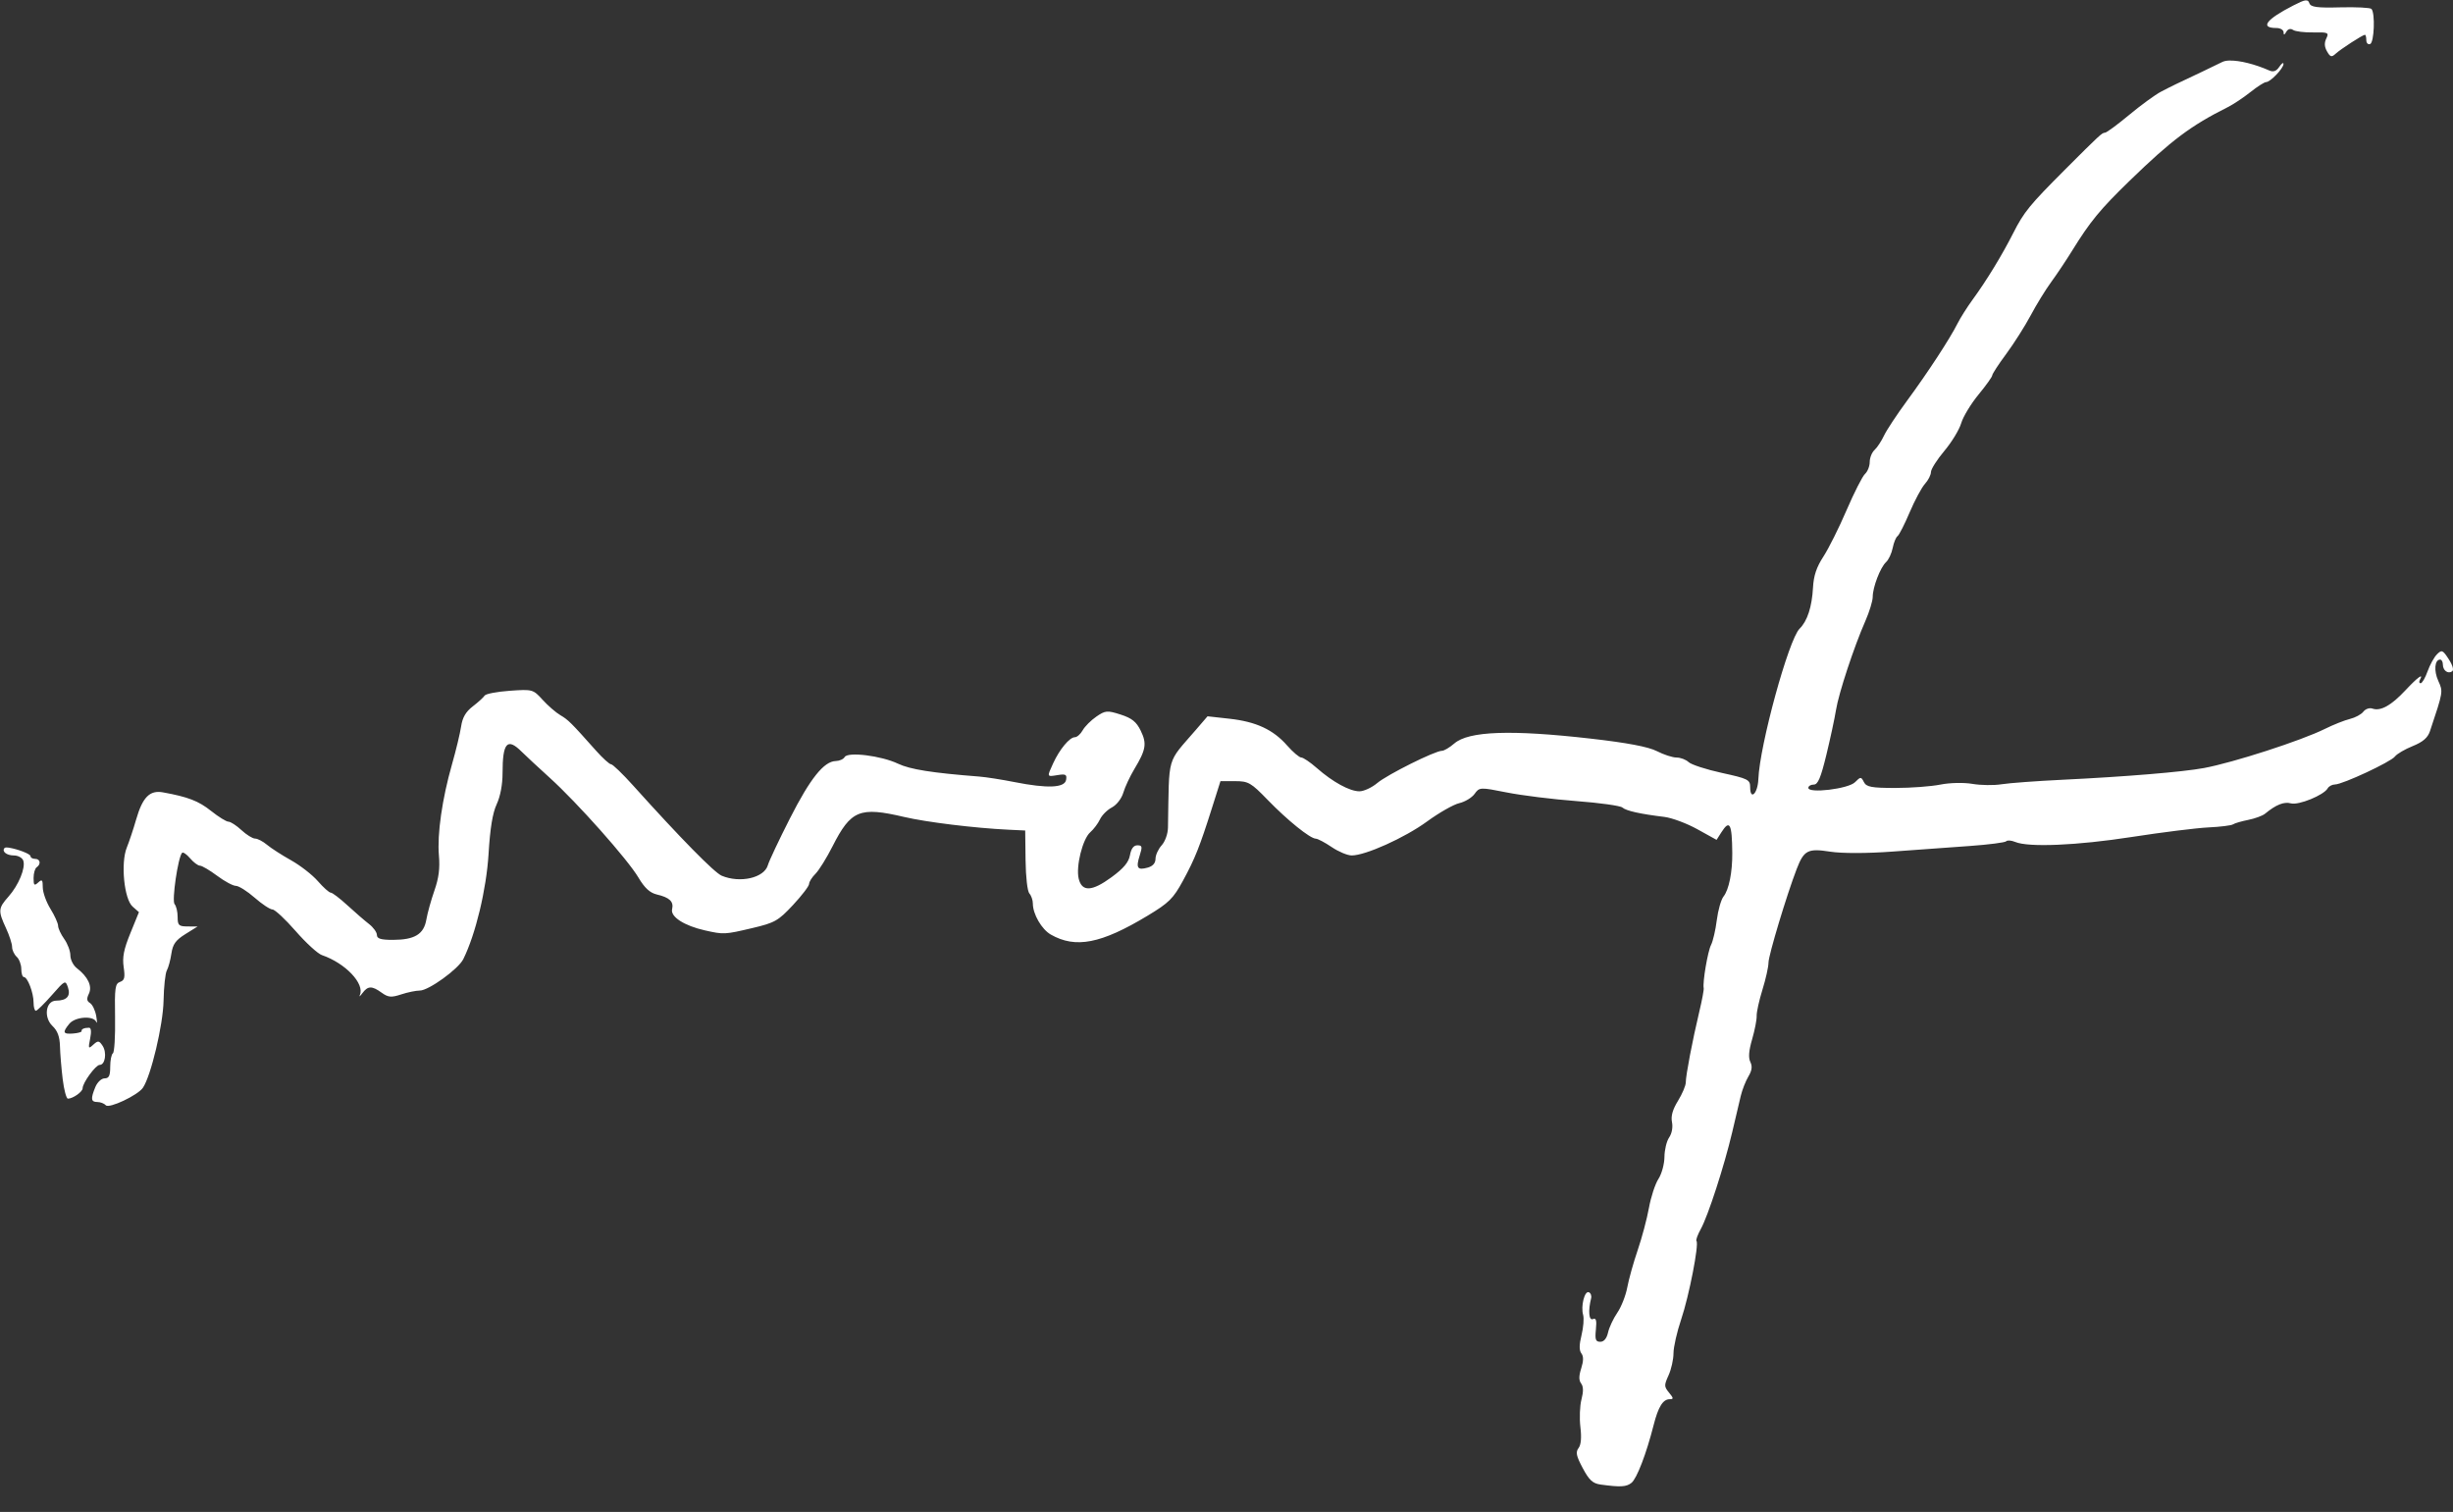 <svg version="1.1" id="svg1" xml:space="preserve" inkscape:version="1.3 (0e150ed, 2023-07-21)" sodipodi:docname="max-signature.svg" xmlns:inkscape="http://www.inkscape.org/namespaces/inkscape" xmlns:sodipodi="http://sodipodi.sourceforge.net/DTD/sodipodi-0.dtd" xmlns="http://www.w3.org/2000/svg" xmlns:svg="http://www.w3.org/2000/svg" viewBox="-0.02 -0.02 148.4 91.47"><rect x="-0.02" y="-0.02" width="148.4" height="91.47" fill="#333333" stroke="none"/><sodipodi:namedview id="namedview1" pagecolor="#ffffff" bordercolor="#ffffff" borderopacity="0.25" inkscape:showpageshadow="2" inkscape:pageopacity="0.0" inkscape:pagecheckerboard="0" inkscape:deskcolor="#d1d1d1" inkscape:document-units="mm" showguides="true" inkscape:zoom="0.40490631" inkscape:cx="523.57791" inkscape:cy="405.03197" inkscape:window-width="1856" inkscape:window-height="1387" inkscape:window-x="1013" inkscape:window-y="25" inkscape:window-maximized="0" inkscape:current-layer="layer1"/><defs id="defs1"/><g inkscape:label="Layer 1" inkscape:groupmode="layer" id="layer1" transform="translate(-1.283,-0.97)"><path id="path1" style="fill:#ffffff" d="m 140.726,0.975 c -0.14,0.021 -0.361,0.12 -0.727,0.308 -1.646,0.844 -2.035,1.361 -1.022,1.361 0.238,0 0.434,0.115 0.436,0.256 0.002,0.185 0.048,0.178 0.165,-0.026 0.099,-0.173 0.257,-0.216 0.409,-0.113 0.136,0.093 0.686,0.16 1.222,0.15 0.897,-0.017 0.961,0.012 0.79,0.364 -0.13,0.267 -0.117,0.504 0.044,0.788 0.192,0.338 0.277,0.362 0.514,0.142 0.31,-0.286 1.646,-1.151 1.779,-1.151 0.045,0 0.082,0.146 0.082,0.324 0,0.178 0.104,0.284 0.232,0.235 0.246,-0.094 0.313,-1.866 0.08,-2.122 -0.071,-0.078 -0.922,-0.121 -1.891,-0.096 -1.408,0.037 -1.783,-0.014 -1.867,-0.254 -0.044,-0.127 -0.104,-0.185 -0.244,-0.164 z m -4.552,3.636 c -0.196,0.003 -0.356,0.032 -0.468,0.088 -0.257,0.129 -0.76,0.373 -1.117,0.541 -1.67,0.786 -1.989,0.941 -2.59,1.256 -0.354,0.185 -1.224,0.82 -1.933,1.41 -0.71,0.59 -1.366,1.073 -1.46,1.073 -0.176,0 -0.308,0.122 -2.455,2.271 -2.097,2.1 -2.448,2.53 -3.086,3.788 -0.694,1.368 -1.613,2.873 -2.475,4.055 -0.328,0.45 -0.734,1.093 -0.903,1.43 -0.459,0.917 -1.797,2.963 -3.052,4.669 -0.614,0.834 -1.242,1.786 -1.397,2.116 -0.155,0.33 -0.412,0.72 -0.572,0.866 -0.16,0.146 -0.29,0.473 -0.29,0.727 0,0.253 -0.128,0.577 -0.285,0.72 -0.156,0.143 -0.657,1.129 -1.114,2.191 -0.456,1.062 -1.088,2.326 -1.404,2.811 -0.416,0.638 -0.589,1.153 -0.628,1.87 -0.065,1.177 -0.343,2.03 -0.812,2.492 -0.661,0.649 -2.417,7.059 -2.495,9.105 -0.033,0.865 -0.495,1.316 -0.495,0.483 0,-0.453 -0.124,-0.516 -1.715,-0.864 -0.943,-0.206 -1.847,-0.5 -2.008,-0.652 -0.161,-0.152 -0.489,-0.277 -0.73,-0.277 -0.24,0 -0.776,-0.174 -1.191,-0.387 -0.513,-0.263 -1.792,-0.506 -3.999,-0.757 -4.827,-0.55 -7.389,-0.459 -8.257,0.294 -0.28,0.243 -0.616,0.442 -0.746,0.442 -0.419,0 -3.307,1.44 -3.918,1.954 -0.326,0.274 -0.81,0.497 -1.075,0.497 -0.588,0 -1.612,-0.56 -2.58,-1.41 -0.397,-0.348 -0.818,-0.634 -0.937,-0.634 -0.119,0 -0.504,-0.327 -0.856,-0.727 -0.845,-0.962 -1.877,-1.441 -3.491,-1.62 l -1.325,-0.147 -0.693,0.806 c -1.807,2.101 -1.618,1.441 -1.7,5.928 -0.007,0.377 -0.172,0.841 -0.383,1.073 -0.204,0.225 -0.371,0.591 -0.371,0.813 0,0.263 -0.165,0.45 -0.472,0.535 -0.624,0.173 -0.723,0.024 -0.486,-0.726 0.173,-0.546 0.156,-0.623 -0.141,-0.623 -0.225,0 -0.374,0.199 -0.446,0.596 -0.079,0.434 -0.386,0.8 -1.129,1.343 -1.176,0.86 -1.779,0.884 -1.973,0.079 -0.178,-0.738 0.237,-2.403 0.699,-2.808 0.21,-0.184 0.475,-0.537 0.59,-0.784 0.115,-0.247 0.438,-0.57 0.717,-0.717 0.29,-0.153 0.588,-0.537 0.694,-0.895 0.102,-0.345 0.403,-0.989 0.669,-1.431 0.703,-1.169 0.764,-1.536 0.383,-2.319 -0.262,-0.538 -0.534,-0.756 -1.215,-0.975 -0.809,-0.26 -0.924,-0.25 -1.47,0.125 -0.326,0.224 -0.697,0.596 -0.826,0.827 -0.128,0.231 -0.343,0.42 -0.477,0.42 -0.312,0 -0.923,0.734 -1.307,1.574 -0.387,0.845 -0.395,0.823 0.275,0.715 0.484,-0.078 0.563,-0.033 0.506,0.291 -0.085,0.485 -1.127,0.529 -3.121,0.133 -0.765,-0.152 -1.725,-0.302 -2.133,-0.334 -2.856,-0.222 -4.185,-0.433 -4.914,-0.779 -1.017,-0.484 -3.043,-0.735 -3.23,-0.4 -0.071,0.127 -0.312,0.235 -0.536,0.24 -0.716,0.015 -1.547,1.055 -2.777,3.478 -0.66,1.299 -1.259,2.569 -1.331,2.822 -0.222,0.771 -1.68,1.104 -2.791,0.639 -0.449,-0.188 -2.492,-2.269 -5.367,-5.465 -0.632,-0.702 -1.228,-1.277 -1.326,-1.277 -0.098,0 -0.509,-0.372 -0.914,-0.827 -1.519,-1.706 -1.676,-1.862 -2.154,-2.143 -0.27,-0.158 -0.754,-0.577 -1.076,-0.932 -0.575,-0.633 -0.611,-0.643 -1.986,-0.546 -0.77,0.054 -1.454,0.186 -1.52,0.291 -0.066,0.106 -0.388,0.399 -0.716,0.651 -0.426,0.328 -0.628,0.674 -0.708,1.216 -0.062,0.417 -0.31,1.447 -0.551,2.29 -0.596,2.085 -0.904,4.231 -0.792,5.52 0.068,0.775 -0.008,1.361 -0.272,2.118 -0.201,0.575 -0.421,1.366 -0.488,1.756 -0.152,0.887 -0.705,1.224 -2.017,1.228 -0.729,0.002 -0.974,-0.072 -0.974,-0.294 0,-0.163 -0.214,-0.462 -0.476,-0.664 -0.262,-0.202 -0.851,-0.712 -1.309,-1.133 -0.458,-0.421 -0.912,-0.766 -1.008,-0.766 -0.096,0 -0.445,-0.312 -0.777,-0.693 -0.331,-0.381 -1.061,-0.95 -1.622,-1.264 -0.561,-0.314 -1.219,-0.738 -1.462,-0.942 -0.243,-0.204 -0.565,-0.371 -0.715,-0.371 -0.15,0 -0.521,-0.23 -0.824,-0.511 -0.303,-0.281 -0.657,-0.511 -0.787,-0.511 -0.13,0 -0.602,-0.292 -1.05,-0.649 -0.758,-0.605 -1.392,-0.85 -2.914,-1.126 -0.801,-0.145 -1.233,0.293 -1.623,1.646 -0.166,0.577 -0.42,1.338 -0.563,1.691 -0.379,0.932 -0.164,3.123 0.351,3.575 l 0.382,0.336 -0.518,1.272 c -0.399,0.979 -0.492,1.452 -0.405,2.052 0.093,0.638 0.052,0.801 -0.221,0.896 -0.295,0.103 -0.33,0.353 -0.3,2.162 0.018,1.125 -0.04,2.095 -0.13,2.156 -0.09,0.061 -0.163,0.428 -0.163,0.814 0,0.546 -0.076,0.703 -0.341,0.703 -0.188,0 -0.438,0.234 -0.556,0.52 -0.296,0.716 -0.271,0.91 0.118,0.91 0.184,0 0.415,0.089 0.513,0.197 0.196,0.216 1.933,-0.604 2.244,-1.059 0.488,-0.714 1.22,-3.801 1.249,-5.262 0.016,-0.846 0.106,-1.673 0.199,-1.838 0.093,-0.165 0.217,-0.623 0.275,-1.017 0.084,-0.568 0.26,-0.813 0.845,-1.178 l 0.739,-0.461 -0.603,-0.003 c -0.536,-0.003 -0.603,-0.067 -0.603,-0.575 0,-0.315 -0.083,-0.663 -0.184,-0.775 -0.179,-0.197 0.205,-2.831 0.452,-3.103 0.059,-0.065 0.276,0.082 0.483,0.327 0.207,0.245 0.477,0.447 0.601,0.449 0.124,0.002 0.592,0.278 1.041,0.613 0.449,0.335 0.958,0.609 1.133,0.609 0.174,0 0.683,0.321 1.131,0.713 0.448,0.392 0.934,0.714 1.08,0.715 0.146,10e-4 0.776,0.588 1.401,1.304 0.625,0.716 1.34,1.371 1.589,1.456 1.421,0.485 2.606,1.733 2.295,2.418 -0.059,0.131 0.012,0.077 0.158,-0.119 0.331,-0.445 0.575,-0.45 1.167,-0.022 0.389,0.281 0.582,0.298 1.174,0.102 0.39,-0.129 0.899,-0.234 1.131,-0.234 0.532,0 2.331,-1.3 2.629,-1.9 0.745,-1.498 1.399,-4.224 1.529,-6.364 0.095,-1.566 0.242,-2.467 0.491,-3.006 0.222,-0.48 0.356,-1.188 0.356,-1.884 0,-1.843 0.283,-2.164 1.15,-1.302 0.255,0.253 1.022,0.966 1.705,1.584 1.665,1.507 4.715,4.938 5.365,6.035 0.374,0.632 0.694,0.926 1.113,1.025 0.775,0.182 1.033,0.432 0.924,0.892 -0.108,0.456 0.731,0.997 1.982,1.279 1.146,0.258 1.197,0.255 2.874,-0.14 1.356,-0.319 1.567,-0.439 2.457,-1.393 0.535,-0.574 0.974,-1.148 0.974,-1.275 0,-0.127 0.173,-0.403 0.385,-0.614 0.212,-0.211 0.678,-0.96 1.035,-1.665 1.111,-2.188 1.639,-2.405 4.328,-1.775 1.359,0.318 4.267,0.674 6.306,0.772 l 1.02,0.049 0.022,1.791 c 0.013,1.026 0.112,1.889 0.232,2.021 0.115,0.127 0.209,0.401 0.209,0.609 0,0.638 0.536,1.561 1.087,1.875 1.501,0.855 3.04,0.555 5.855,-1.142 1.291,-0.778 1.553,-1.037 2.138,-2.113 0.729,-1.34 1.014,-2.055 1.769,-4.444 l 0.501,-1.583 h 0.878 c 0.81,0 0.964,0.088 1.975,1.131 1.201,1.239 2.565,2.339 2.914,2.349 0.122,0.004 0.556,0.233 0.964,0.51 0.408,0.277 0.951,0.504 1.206,0.505 0.829,0.004 3.214,-1.071 4.563,-2.056 0.724,-0.529 1.601,-1.028 1.947,-1.108 0.346,-0.08 0.764,-0.332 0.927,-0.56 0.292,-0.407 0.329,-0.409 1.947,-0.087 0.907,0.181 2.802,0.416 4.211,0.522 1.408,0.106 2.66,0.282 2.782,0.389 0.227,0.201 1.073,0.39 2.539,0.568 0.459,0.056 1.358,0.391 1.997,0.745 l 1.163,0.644 0.285,-0.449 c 0.51,-0.802 0.649,-0.543 0.665,1.238 0.01,1.167 -0.202,2.225 -0.53,2.638 -0.148,0.187 -0.331,0.83 -0.407,1.43 -0.075,0.6 -0.232,1.275 -0.348,1.5 -0.199,0.387 -0.518,2.266 -0.444,2.615 0.019,0.089 -0.101,0.733 -0.268,1.43 -0.408,1.708 -0.816,3.845 -0.816,4.272 0,0.192 -0.212,0.692 -0.47,1.112 -0.327,0.531 -0.438,0.925 -0.365,1.29 0.063,0.315 -0.007,0.689 -0.173,0.931 -0.153,0.223 -0.28,0.753 -0.283,1.179 -0.003,0.428 -0.166,1.022 -0.364,1.328 -0.197,0.304 -0.455,1.093 -0.574,1.752 -0.119,0.659 -0.425,1.808 -0.68,2.554 -0.255,0.746 -0.539,1.761 -0.631,2.256 -0.092,0.495 -0.364,1.184 -0.603,1.532 -0.239,0.348 -0.491,0.886 -0.56,1.195 -0.08,0.36 -0.248,0.562 -0.467,0.562 -0.283,0 -0.329,-0.128 -0.268,-0.74 0.056,-0.564 0.013,-0.715 -0.18,-0.633 -0.246,0.104 -0.298,-0.505 -0.109,-1.258 0.039,-0.155 -0.024,-0.319 -0.139,-0.366 -0.257,-0.105 -0.495,0.846 -0.344,1.37 0.06,0.21 0.017,0.761 -0.097,1.224 -0.146,0.594 -0.147,0.92 -0.01,1.103 0.138,0.184 0.134,0.452 -0.009,0.908 -0.148,0.466 -0.147,0.723 -0.004,0.915 0.138,0.184 0.144,0.485 0.019,0.966 -0.1,0.384 -0.129,1.135 -0.065,1.668 0.077,0.642 0.04,1.073 -0.112,1.274 -0.186,0.247 -0.139,0.474 0.255,1.214 0.388,0.729 0.605,0.927 1.086,0.993 h 5.2e-4 c 1.198,0.164 1.556,0.143 1.864,-0.107 0.324,-0.264 0.899,-1.766 1.335,-3.485 0.283,-1.116 0.566,-1.572 0.977,-1.572 0.241,0 0.234,-0.06 -0.042,-0.397 -0.303,-0.369 -0.304,-0.443 -0.028,-1.053 0.163,-0.361 0.297,-0.96 0.297,-1.331 0,-0.371 0.211,-1.299 0.469,-2.063 0.471,-1.392 1.086,-4.545 0.921,-4.726 -0.048,-0.053 0.07,-0.381 0.263,-0.729 0.437,-0.79 1.419,-3.815 1.896,-5.843 0.198,-0.843 0.432,-1.833 0.519,-2.201 0.087,-0.368 0.295,-0.898 0.461,-1.177 0.218,-0.367 0.252,-0.612 0.12,-0.882 -0.127,-0.261 -0.094,-0.678 0.109,-1.377 0.16,-0.552 0.283,-1.187 0.274,-1.412 -0.009,-0.225 0.148,-0.938 0.349,-1.584 0.201,-0.647 0.366,-1.384 0.366,-1.639 0,-0.437 1.106,-4.108 1.707,-5.665 0.439,-1.136 0.673,-1.258 2.025,-1.047 0.709,0.11 2.224,0.109 3.779,-0.006 1.428,-0.104 3.53,-0.257 4.671,-0.338 1.141,-0.082 2.13,-0.209 2.198,-0.284 0.068,-0.075 0.313,-0.057 0.545,0.04 0.807,0.338 3.735,0.214 7.051,-0.3 1.836,-0.284 3.925,-0.545 4.642,-0.579 0.717,-0.034 1.385,-0.117 1.485,-0.185 0.1,-0.068 0.514,-0.189 0.921,-0.27 0.407,-0.081 0.866,-0.25 1.019,-0.376 0.66,-0.545 1.146,-0.739 1.562,-0.624 0.464,0.128 1.995,-0.498 2.227,-0.911 0.07,-0.125 0.269,-0.23 0.441,-0.232 0.466,-0.006 3.382,-1.367 3.626,-1.692 0.116,-0.155 0.598,-0.438 1.072,-0.629 0.618,-0.25 0.914,-0.504 1.046,-0.901 0.807,-2.417 0.802,-2.386 0.503,-3.046 -0.277,-0.611 -0.218,-1.287 0.113,-1.287 0.091,0 0.165,0.133 0.165,0.295 0,0.363 0.306,0.591 0.56,0.418 0.116,-0.079 0.037,-0.364 -0.205,-0.738 -0.359,-0.556 -0.422,-0.582 -0.709,-0.297 -0.173,0.173 -0.43,0.637 -0.571,1.033 -0.141,0.396 -0.329,0.72 -0.418,0.72 -0.089,0 -0.11,-0.092 -0.047,-0.205 0.245,-0.437 -0.127,-0.167 -0.879,0.637 -0.861,0.921 -1.5,1.273 -1.994,1.101 -0.176,-0.062 -0.421,0.022 -0.545,0.186 -0.123,0.164 -0.49,0.362 -0.814,0.441 -0.324,0.079 -1.007,0.35 -1.517,0.603 -1.423,0.707 -5.525,2.034 -7.314,2.367 -1.274,0.237 -4.744,0.525 -8.541,0.708 -1.581,0.076 -3.25,0.2 -3.709,0.274 -0.459,0.074 -1.252,0.063 -1.762,-0.024 -0.52,-0.089 -1.37,-0.07 -1.935,0.044 -0.554,0.111 -1.781,0.203 -2.726,0.203 -1.436,0 -1.748,-0.058 -1.898,-0.353 -0.17,-0.335 -0.199,-0.336 -0.541,0.007 -0.403,0.402 -2.821,0.694 -2.821,0.341 0,-0.11 0.147,-0.199 0.326,-0.199 0.253,0 0.423,-0.4 0.761,-1.788 0.239,-0.983 0.502,-2.205 0.584,-2.716 0.163,-1.021 1.085,-3.817 1.779,-5.396 0.244,-0.556 0.444,-1.211 0.444,-1.456 0,-0.587 0.463,-1.79 0.812,-2.109 0.152,-0.139 0.33,-0.522 0.396,-0.85 0.065,-0.328 0.197,-0.649 0.292,-0.714 0.095,-0.065 0.426,-0.713 0.734,-1.44 0.309,-0.727 0.725,-1.503 0.925,-1.723 0.2,-0.221 0.364,-0.543 0.364,-0.716 0,-0.173 0.364,-0.748 0.809,-1.277 0.445,-0.529 0.904,-1.284 1.02,-1.677 0.116,-0.393 0.587,-1.171 1.045,-1.729 0.459,-0.557 0.834,-1.082 0.834,-1.167 0,-0.085 0.382,-0.671 0.85,-1.303 0.467,-0.632 1.133,-1.682 1.479,-2.332 0.346,-0.65 0.903,-1.555 1.237,-2.011 0.334,-0.456 0.899,-1.301 1.256,-1.879 1.099,-1.78 1.698,-2.509 3.491,-4.249 2.528,-2.454 3.697,-3.331 5.932,-4.45 0.338,-0.169 0.956,-0.58 1.373,-0.913 0.417,-0.333 0.844,-0.605 0.95,-0.605 0.254,0 1.051,-0.831 1.051,-1.096 0,-0.114 -0.113,-0.038 -0.252,0.171 -0.175,0.263 -0.359,0.331 -0.603,0.224 -0.887,-0.39 -1.794,-0.61 -2.382,-0.601 z M 1.842,52.239 c -0.153,-0.025 -0.268,-0.025 -0.302,0.012 -0.187,0.206 0.12,0.453 0.564,0.453 0.252,0 0.507,0.14 0.567,0.311 0.152,0.436 -0.279,1.485 -0.896,2.18 -0.621,0.7 -0.634,0.859 -0.151,1.902 0.204,0.441 0.371,0.955 0.371,1.142 0,0.187 0.125,0.455 0.278,0.595 0.153,0.14 0.278,0.473 0.278,0.74 0,0.267 0.07,0.486 0.156,0.486 0.224,0 0.587,0.953 0.587,1.542 0,0.276 0.063,0.5 0.139,0.498 0.076,-0.002 0.509,-0.426 0.962,-0.942 0.8,-0.912 0.827,-0.925 0.979,-0.472 0.176,0.525 -0.067,0.797 -0.716,0.802 -0.629,0.005 -0.772,1.006 -0.22,1.533 0.308,0.293 0.438,0.646 0.453,1.229 0.012,0.45 0.086,1.346 0.165,1.992 0.079,0.646 0.221,1.175 0.316,1.175 0.301,0 0.889,-0.416 0.889,-0.628 0,-0.331 0.792,-1.415 1.034,-1.415 0.333,0 0.444,-0.748 0.173,-1.158 -0.21,-0.316 -0.277,-0.324 -0.561,-0.065 -0.298,0.272 -0.313,0.245 -0.191,-0.365 0.085,-0.426 0.061,-0.66 -0.068,-0.66 -0.292,0 -0.483,0.088 -0.448,0.205 0.017,0.056 -0.213,0.121 -0.51,0.145 -0.62,0.049 -0.664,-0.064 -0.234,-0.589 0.351,-0.428 1.459,-0.508 1.626,-0.118 0.06,0.14 0.061,-0.021 0.001,-0.358 -0.06,-0.337 -0.228,-0.687 -0.373,-0.777 -0.201,-0.125 -0.218,-0.261 -0.07,-0.565 0.218,-0.45 -0.053,-1.025 -0.732,-1.549 -0.213,-0.165 -0.388,-0.512 -0.388,-0.771 0,-0.259 -0.167,-0.705 -0.371,-0.991 -0.204,-0.286 -0.371,-0.645 -0.371,-0.797 0,-0.153 -0.209,-0.616 -0.464,-1.029 -0.255,-0.413 -0.464,-0.998 -0.464,-1.299 0,-0.463 -0.043,-0.507 -0.278,-0.292 -0.235,0.215 -0.278,0.173 -0.278,-0.27 0,-0.288 0.083,-0.581 0.185,-0.65 0.28,-0.191 0.222,-0.511 -0.092,-0.511 -0.153,0 -0.278,-0.073 -0.278,-0.162 0,-0.143 -0.806,-0.433 -1.266,-0.507 z M 113.268,92.412 c -0.016,3.6e-4 -0.035,6.9e-4 -0.051,0.001 0.018,10e-4 0.035,0.002 0.053,0.003 -3.9e-4,-0.001 -10e-4,-0.003 -0.002,-0.004 z"/></g></svg>